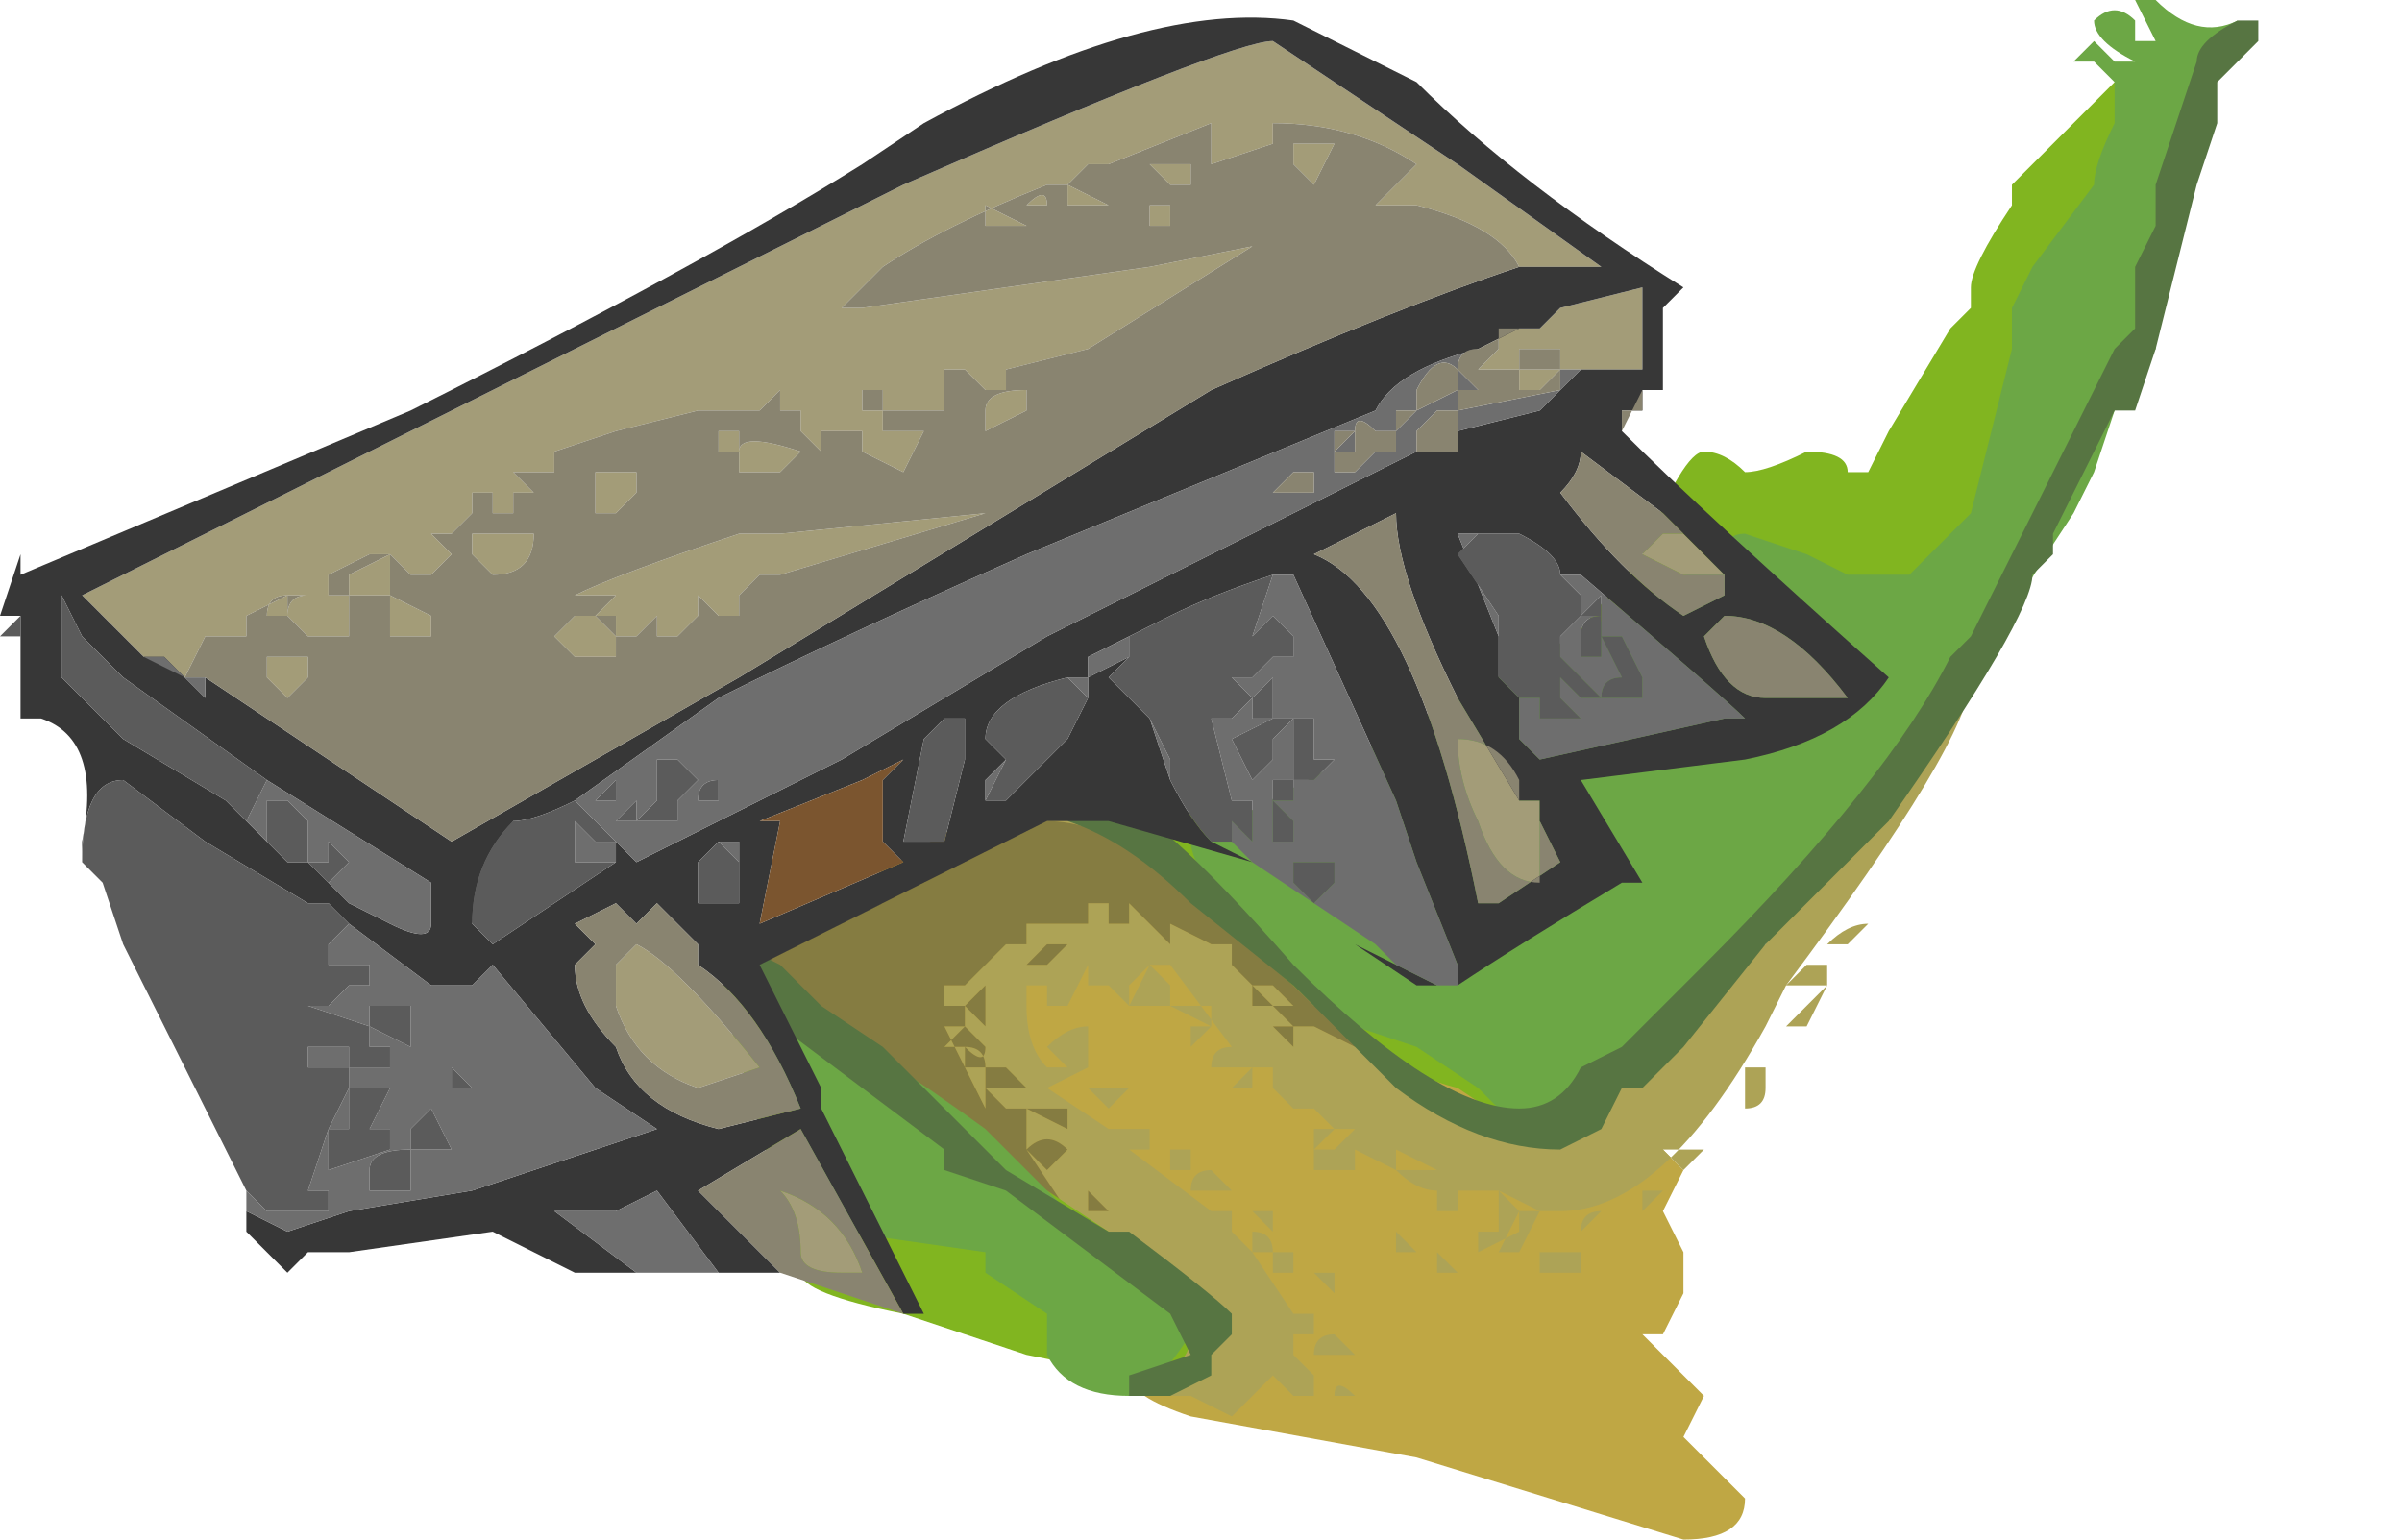 <?xml version="1.0" encoding="UTF-8" standalone="no"?>
<svg xmlns:ffdec="https://www.free-decompiler.com/flash" xmlns:xlink="http://www.w3.org/1999/xlink" ffdec:objectType="shape" height="3.75px" width="5.85px" xmlns="http://www.w3.org/2000/svg">
  <g transform="matrix(1.0, 0.0, 0.0, 1.0, 0.0, 0.05)">
    <path d="M3.45 2.5 Q3.75 2.7 3.9 2.7 L4.05 2.75 4.1 2.8 4.05 2.9 4.1 3.0 4.1 3.1 4.05 3.2 4.0 3.2 4.15 3.35 4.1 3.45 4.25 3.6 Q4.25 3.7 4.1 3.7 L3.45 3.5 2.9 3.4 Q2.75 3.35 2.75 3.3 L2.75 3.2 Q2.8 3.15 2.9 3.2 L2.95 3.15 2.4 2.75 Q1.85 2.3 1.85 2.25 L2.35 1.95 2.45 1.95 Q2.45 1.8 2.7 1.95 L3.1 2.25 3.45 2.5" fill="#bfa744" fill-rule="evenodd" stroke="none"/>
    <path d="M3.25 2.4 Q3.55 2.65 3.6 2.65 L3.75 2.65 4.3 2.25 4.45 2.0 4.75 1.55 4.8 1.6 Q4.8 1.75 4.35 2.35 L4.3 2.45 Q4.05 2.9 3.8 2.9 L3.75 2.9 3.7 3.0 3.65 3.0 3.7 2.9 3.75 2.9 3.65 2.85 3.7 2.9 3.7 2.95 3.6 3.0 3.6 2.95 3.65 2.95 3.65 2.85 3.55 2.85 3.55 2.9 3.5 2.9 3.5 2.85 Q3.45 2.85 3.4 2.8 L3.5 2.8 3.4 2.75 3.4 2.8 3.3 2.75 3.3 2.8 3.2 2.8 3.2 2.75 3.25 2.75 3.3 2.7 3.25 2.7 3.2 2.75 3.2 2.7 3.25 2.7 3.2 2.65 3.15 2.65 3.1 2.6 3.1 2.55 3.05 2.55 3.05 2.6 3.0 2.6 3.05 2.55 2.95 2.55 Q2.95 2.5 3.0 2.5 L2.85 2.3 2.8 2.3 2.75 2.35 2.75 2.4 2.7 2.35 2.65 2.35 2.65 2.3 2.6 2.4 2.55 2.4 2.55 2.35 2.5 2.35 2.5 2.4 Q2.5 2.5 2.55 2.55 L2.6 2.55 2.55 2.5 Q2.6 2.45 2.65 2.45 L2.65 2.5 2.65 2.55 2.55 2.6 2.7 2.7 2.8 2.7 2.8 2.75 2.75 2.75 2.95 2.9 3.0 2.9 3.0 2.95 3.05 3.0 3.05 2.95 Q3.1 2.95 3.1 3.0 L3.05 3.0 3.15 3.15 3.2 3.15 3.2 3.2 3.15 3.2 3.15 3.25 3.2 3.3 3.2 3.35 3.15 3.35 3.1 3.3 3.0 3.4 2.9 3.35 2.85 3.35 2.85 3.3 2.9 3.2 2.6 2.9 2.5 2.75 2.5 2.65 2.45 2.65 2.4 2.6 2.4 2.65 2.35 2.55 2.4 2.55 2.4 2.6 2.5 2.6 2.45 2.55 2.4 2.55 Q2.4 2.5 2.35 2.5 L2.35 2.55 2.3 2.45 2.35 2.45 2.35 2.4 2.3 2.4 2.3 2.35 2.35 2.35 2.45 2.25 2.5 2.25 2.5 2.2 2.65 2.2 2.65 2.15 2.7 2.15 2.7 2.2 2.75 2.2 2.75 2.15 2.85 2.25 2.85 2.2 2.95 2.25 3.0 2.25 3.0 2.3 3.05 2.35 3.1 2.35 3.15 2.4 3.1 2.4 3.15 2.45 3.2 2.45 3.3 2.5 Q3.3 2.45 3.25 2.4 M2.2 2.6 L2.15 2.6 Q2.05 2.6 2.0 2.5 L1.95 2.5 Q1.85 2.4 1.85 2.35 1.85 2.2 2.05 2.15 L2.15 2.15 1.9 2.25 1.85 2.25 Q1.9 2.35 2.0 2.45 L2.1 2.55 2.2 2.6 M2.45 2.0 L2.55 1.9 2.7 1.95 Q2.85 1.95 3.1 2.25 2.75 1.95 2.55 1.95 L2.45 2.0 M3.15 2.35 L3.2 2.4 3.15 2.35 M4.3 2.6 Q4.3 2.65 4.25 2.65 L4.25 2.55 4.3 2.55 4.3 2.6 M3.1 2.4 L3.05 2.35 3.05 2.4 3.1 2.4 M2.95 2.4 L2.95 2.45 2.85 2.4 2.95 2.4 M2.95 2.45 L2.9 2.5 2.9 2.45 2.95 2.45 M3.25 2.55 L3.25 2.55 M3.15 2.45 L3.1 2.45 3.15 2.5 3.15 2.45 M3.4 3.0 L3.4 2.95 3.45 3.0 3.4 3.0 M3.25 3.1 L3.2 3.05 3.25 3.05 3.25 3.1 M3.55 3.05 L3.5 3.05 3.5 3.0 3.55 3.05 M2.9 2.8 L2.85 2.8 2.85 2.75 2.9 2.75 2.9 2.8 M3.0 2.85 L2.9 2.85 Q2.9 2.8 2.95 2.8 L3.0 2.85 M3.1 2.9 L3.1 2.95 3.05 2.9 3.1 2.9 M3.15 3.0 L3.15 3.05 3.1 3.05 3.1 3.0 3.15 3.0 M3.25 3.2 L3.3 3.25 3.2 3.25 Q3.2 3.2 3.25 3.2 M3.3 3.35 L3.25 3.35 Q3.25 3.3 3.3 3.35 M4.0 2.85 L4.05 2.85 4.0 2.9 4.0 2.85 M4.1 2.75 L4.15 2.75 4.1 2.8 4.05 2.75 4.1 2.75 M3.75 3.0 L3.85 3.0 3.85 3.05 3.75 3.05 3.75 3.0 M3.85 2.95 Q3.85 2.9 3.9 2.9 L3.85 2.95 M4.55 2.2 L4.5 2.25 4.45 2.25 Q4.5 2.2 4.55 2.2 M4.35 2.35 L4.4 2.3 4.45 2.3 4.45 2.35 4.35 2.35 M4.35 2.45 Q4.4 2.4 4.45 2.35 L4.4 2.45 4.35 2.45 M2.75 2.25 L2.75 2.25 M2.35 2.45 L2.3 2.5 2.35 2.5 Q2.4 2.55 2.4 2.5 L2.35 2.45 M2.4 2.35 L2.35 2.4 2.4 2.45 2.4 2.35 M2.4 2.3 L2.4 2.3 M2.85 2.35 L2.85 2.4 2.75 2.4 2.8 2.3 2.85 2.35 M2.6 2.25 L2.55 2.25 2.5 2.3 2.55 2.3 2.6 2.25 M2.6 2.4 L2.6 2.4 M2.65 2.6 L2.75 2.6 2.7 2.65 2.65 2.6 M2.45 2.65 L2.45 2.65 M2.6 2.75 Q2.55 2.7 2.5 2.75 L2.55 2.8 2.6 2.75 M2.6 2.7 L2.6 2.65 2.5 2.65 2.6 2.7 M2.65 2.85 L2.65 2.9 2.7 2.9 2.65 2.85" fill="#ada356" fill-rule="evenodd" stroke="none"/>
    <path d="M2.6 2.9 L2.2 2.6 2.1 2.55 2.0 2.45 Q1.9 2.35 1.85 2.25 L1.9 2.25 2.15 2.15 2.45 2.0 2.55 1.95 Q2.75 1.95 3.1 2.25 L3.15 2.35 3.2 2.4 3.25 2.4 Q3.3 2.45 3.3 2.5 L3.2 2.45 3.15 2.45 3.1 2.4 3.15 2.4 3.1 2.35 3.05 2.35 3.0 2.3 3.0 2.25 2.95 2.25 2.85 2.2 2.85 2.25 2.75 2.15 2.75 2.2 2.7 2.2 2.7 2.15 2.65 2.15 2.65 2.2 2.5 2.2 2.5 2.25 2.45 2.25 2.35 2.35 2.3 2.35 2.3 2.4 2.35 2.4 2.35 2.45 2.3 2.45 2.35 2.55 2.35 2.5 Q2.4 2.5 2.4 2.55 L2.45 2.55 2.5 2.6 2.4 2.6 2.4 2.55 2.35 2.55 2.4 2.65 2.4 2.6 2.45 2.65 2.5 2.65 2.5 2.75 2.6 2.9 M3.1 2.4 L3.05 2.4 3.05 2.35 3.1 2.4 M3.15 2.45 L3.15 2.5 3.1 2.45 3.15 2.45 M3.25 2.55 L3.25 2.55 M2.4 2.3 L2.4 2.3 M2.4 2.35 L2.4 2.45 2.35 2.4 2.4 2.35 M2.35 2.45 L2.4 2.5 Q2.4 2.55 2.35 2.5 L2.3 2.5 2.35 2.45 M2.75 2.25 L2.75 2.25 M2.6 2.25 L2.55 2.3 2.5 2.3 2.55 2.25 2.6 2.25 M2.65 2.85 L2.7 2.9 2.65 2.9 2.65 2.85 M2.6 2.7 L2.5 2.65 2.6 2.65 2.6 2.7 M2.6 2.75 L2.55 2.8 2.5 2.75 Q2.55 2.7 2.6 2.75 M2.45 2.65 L2.45 2.65" fill="#857c41" fill-rule="evenodd" stroke="none"/>
    <path d="M5.85 0.0 L5.85 0.0 M5.35 0.2 L5.25 0.45 5.2 0.55 5.25 0.65 4.95 1.25 4.5 2.0 3.8 2.7 3.7 2.7 3.55 2.6 Q3.35 2.55 3.15 2.35 2.85 2.1 2.85 2.0 2.85 1.8 3.3 2.15 L4.0 1.3 Q4.1 1.05 4.15 1.05 4.2 1.05 4.25 1.1 4.3 1.1 4.4 1.05 4.5 1.05 4.5 1.1 L4.55 1.1 4.6 1.0 4.75 0.75 4.8 0.7 4.8 0.65 Q4.8 0.6 4.9 0.45 L4.9 0.4 5.15 0.15 5.35 0.15 5.35 0.2 M2.1 2.5 L2.4 2.75 2.7 2.95 2.9 3.2 Q2.9 3.3 2.75 3.3 L2.5 3.25 2.2 3.15 Q1.95 3.1 1.95 3.05 L1.75 2.35 Q1.85 2.35 2.1 2.5" fill="#81b520" fill-rule="evenodd" stroke="none"/>
    <path d="M5.25 -0.05 Q5.35 0.05 5.45 0.0 L5.25 0.55 5.2 0.6 5.25 0.6 5.25 0.8 5.15 0.95 5.1 1.1 5.05 1.2 Q4.85 1.5 4.8 1.65 L4.25 2.3 3.7 2.7 3.6 2.6 3.45 2.5 3.3 2.45 3.0 2.2 Q2.9 2.05 2.9 2.0 L3.0 1.95 4.2 1.3 Q4.2 1.25 4.25 1.25 L4.4 1.3 4.5 1.35 4.65 1.35 4.8 1.2 4.9 0.8 4.9 0.7 4.95 0.6 5.1 0.4 Q5.1 0.35 5.15 0.25 L5.15 0.15 5.1 0.1 5.05 0.1 5.1 0.05 5.15 0.1 5.2 0.1 Q5.1 0.05 5.1 0.0 5.15 -0.05 5.2 0.0 L5.2 0.05 5.25 0.05 5.2 -0.05 Q5.2 -0.1 5.25 -0.05 M1.85 2.45 Q1.85 2.3 2.4 2.7 L2.9 3.2 Q2.8 3.35 2.75 3.35 2.6 3.35 2.55 3.25 L2.55 3.15 2.4 3.05 2.4 3.0 2.05 2.95 1.85 2.45" fill="#6ca745" fill-rule="evenodd" stroke="none"/>
    <path d="M5.5 0.0 L5.5 0.05 5.4 0.15 5.4 0.25 5.35 0.4 5.25 0.8 5.2 0.95 5.15 0.95 5.0 1.25 5.0 1.3 4.95 1.35 Q4.95 1.45 4.6 1.95 L4.3 2.25 4.1 2.5 4.0 2.6 3.95 2.6 3.9 2.7 3.8 2.75 Q3.6 2.75 3.4 2.6 L3.15 2.35 2.9 2.15 Q2.75 2.0 2.6 1.95 L2.7 1.9 Q2.8 1.9 3.15 2.3 3.5 2.65 3.7 2.65 3.8 2.65 3.85 2.55 L3.95 2.5 4.15 2.3 Q4.6 1.85 4.75 1.55 L4.8 1.5 5.15 0.8 5.2 0.75 5.2 0.6 5.25 0.5 5.25 0.4 5.35 0.1 Q5.35 0.05 5.45 0.0 L5.5 0.0 M3.0 3.2 L2.95 3.25 2.95 3.3 2.85 3.35 2.75 3.35 2.75 3.3 2.9 3.25 2.85 3.15 2.45 2.85 2.3 2.8 2.3 2.75 1.9 2.45 1.8 2.3 1.8 2.25 1.9 2.3 2.0 2.4 2.15 2.5 2.45 2.8 2.7 2.95 2.75 2.95 Q2.95 3.1 3.0 3.15 L3.0 3.2" fill="#577542" fill-rule="evenodd" stroke="none"/>
    <path d="M3.75 0.75 L3.8 0.7 4.0 0.65 4.0 0.85 3.95 0.85 3.85 0.85 3.8 0.85 3.8 0.8 3.7 0.8 3.7 0.85 3.8 0.85 3.75 0.9 3.7 0.9 3.7 0.85 3.6 0.85 3.65 0.8 3.65 0.75 3.7 0.75 3.75 0.75 M3.8 0.7 L3.8 0.7 M0.35 1.55 L0.2 1.4 2.2 0.4 Q3.0 0.05 3.1 0.05 L3.55 0.35 3.9 0.6 3.7 0.6 Q3.65 0.5 3.45 0.45 L3.35 0.45 3.45 0.35 Q3.3 0.25 3.1 0.25 L3.1 0.3 2.95 0.35 2.95 0.25 2.7 0.35 2.65 0.35 2.6 0.4 2.7 0.45 2.6 0.45 2.6 0.4 2.55 0.4 Q2.3 0.5 2.15 0.6 L2.05 0.7 2.1 0.7 2.8 0.6 3.05 0.55 2.65 0.8 2.45 0.85 2.45 0.9 2.4 0.9 2.35 0.85 2.3 0.85 2.3 0.9 2.3 0.95 2.15 0.95 2.15 0.9 2.1 0.9 2.1 0.95 2.15 0.95 2.15 1.0 1.95 1.0 1.95 0.95 1.9 0.95 1.9 0.9 1.85 0.95 1.7 0.95 1.5 1.0 1.35 1.05 1.35 1.1 1.25 1.1 1.3 1.15 1.25 1.15 1.25 1.2 1.2 1.2 1.2 1.15 1.15 1.15 1.15 1.2 1.1 1.25 1.05 1.25 1.1 1.3 1.05 1.35 1.0 1.35 0.95 1.3 0.9 1.3 0.8 1.35 0.8 1.4 0.85 1.4 0.85 1.5 0.75 1.5 0.7 1.45 0.65 1.45 Q0.65 1.4 0.7 1.4 L0.7 1.45 Q0.7 1.4 0.75 1.4 L0.7 1.4 0.6 1.45 0.6 1.5 0.5 1.5 0.45 1.6 0.35 1.55 M2.9 0.4 L2.85 0.4 2.8 0.35 2.9 0.35 2.9 0.4 M3.25 0.3 L3.2 0.4 3.15 0.35 3.15 0.3 3.25 0.3 M3.75 1.95 L3.75 2.1 Q3.65 2.1 3.6 1.95 3.55 1.85 3.55 1.75 3.65 1.75 3.7 1.85 L3.7 1.9 3.75 1.9 3.75 1.95 M4.2 1.35 L4.1 1.35 4.0 1.3 4.05 1.25 4.1 1.25 4.15 1.3 4.2 1.35 M2.5 0.5 L2.4 0.5 2.4 0.45 2.5 0.5 M2.5 0.45 Q2.55 0.4 2.55 0.45 L2.5 0.45 M2.85 0.5 L2.8 0.5 2.8 0.45 2.85 0.45 2.85 0.5 M2.0 1.05 L1.95 1.0 2.0 1.0 2.0 1.05 M2.1 1.0 L2.25 1.0 2.2 1.1 2.1 1.05 2.1 1.0 M1.8 1.1 L1.8 1.05 Q1.8 1.0 1.95 1.05 L1.9 1.1 1.8 1.1 M1.9 1.25 L2.4 1.2 1.9 1.35 1.85 1.35 1.8 1.4 1.8 1.45 1.75 1.45 1.7 1.4 1.7 1.45 1.65 1.5 1.6 1.5 1.6 1.45 1.55 1.5 1.5 1.5 1.45 1.45 1.5 1.4 1.4 1.4 Q1.5 1.35 1.8 1.25 L1.9 1.25 M1.75 1.0 L1.8 1.0 1.8 1.05 1.75 1.05 1.75 1.0 M1.55 1.15 L1.5 1.2 1.45 1.2 1.45 1.1 1.55 1.1 1.55 1.15 M1.5 1.55 L1.4 1.55 1.35 1.5 1.4 1.45 Q1.45 1.45 1.5 1.45 L1.5 1.55 M2.5 0.95 L2.4 1.0 2.4 0.95 Q2.4 0.9 2.5 0.9 L2.5 0.95 M2.3 0.95 L2.3 0.95 M0.7 1.5 L0.7 1.5 M0.65 1.6 L0.65 1.55 0.75 1.55 0.75 1.6 0.7 1.65 0.65 1.6 M1.15 1.25 L1.3 1.25 Q1.3 1.35 1.2 1.35 L1.15 1.3 1.15 1.25 M0.95 1.4 L0.85 1.4 0.85 1.35 0.95 1.3 0.95 1.4 1.05 1.45 1.05 1.5 0.95 1.5 0.95 1.45 0.95 1.4 M0.9 1.5 L0.9 1.5 M1.5 2.4 L1.5 2.3 1.55 2.25 Q1.65 2.3 1.85 2.55 L1.7 2.6 Q1.55 2.55 1.5 2.4 M1.95 3.0 Q1.95 2.9 1.9 2.85 2.05 2.9 2.1 3.05 L2.05 3.05 Q1.95 3.05 1.95 3.0" fill="#a39c78" fill-rule="evenodd" stroke="none"/>
    <path d="M3.8 0.7 L3.75 0.75 3.7 0.75 3.6 0.8 Q3.4 0.85 3.35 0.95 L2.5 1.3 Q2.05 1.5 1.75 1.65 L1.4 1.9 Q1.3 1.95 1.25 1.95 L1.2 2.05 1.15 2.2 1.2 2.25 1.5 2.05 1.5 2.0 1.55 2.05 2.05 1.8 2.55 1.5 3.45 1.05 3.5 1.05 3.55 1.05 3.55 1.0 3.75 0.95 3.85 0.85 3.95 0.85 4.0 0.85 4.0 0.65 3.8 0.7 M3.7 0.6 L3.9 0.6 3.55 0.35 3.1 0.05 Q3.0 0.05 2.2 0.4 L0.2 1.4 0.35 1.55 0.4 1.55 0.5 1.65 0.5 1.6 1.1 2.0 1.8 1.6 2.95 0.9 Q3.4 0.7 3.7 0.6 M4.05 0.7 L4.05 0.85 4.05 0.9 4.0 0.9 4.0 0.95 3.95 0.95 3.95 1.0 Q4.15 1.2 4.6 1.6 4.5 1.75 4.25 1.8 L3.85 1.85 4.0 2.1 3.95 2.1 Q3.7 2.25 3.55 2.35 L3.55 2.3 3.45 2.05 3.4 1.9 3.15 1.35 3.1 1.35 Q2.95 1.4 2.85 1.45 L2.75 1.5 2.65 1.55 2.65 1.6 2.6 1.6 Q2.4 1.65 2.4 1.75 L2.45 1.8 2.4 1.85 2.4 1.9 2.45 1.9 2.6 1.75 2.65 1.65 2.65 1.6 2.75 1.55 2.7 1.6 2.8 1.7 2.85 1.85 Q2.9 1.95 2.95 2.0 L3.05 2.05 2.7 1.95 2.55 1.95 1.85 2.3 2.0 2.6 2.0 2.65 2.25 3.15 2.2 3.15 1.95 2.7 1.7 2.85 1.9 3.05 1.75 3.05 1.6 2.85 1.5 2.9 1.35 2.9 1.55 3.05 1.4 3.05 1.2 2.95 0.85 3.0 0.75 3.0 0.7 3.05 0.65 3.0 0.6 2.95 0.6 2.9 0.7 2.95 0.85 2.9 1.15 2.85 1.6 2.7 1.45 2.6 1.2 2.3 1.15 2.35 1.05 2.35 0.85 2.2 0.8 2.15 0.75 2.15 0.5 2.0 0.3 1.85 Q0.2 1.85 0.2 2.05 L0.2 2.0 Q0.25 1.75 0.1 1.7 L0.05 1.7 0.05 1.5 0.05 1.45 0.0 1.45 0.05 1.3 0.05 1.35 1.0 0.95 Q1.7 0.6 2.1 0.35 L2.25 0.25 Q2.8 -0.05 3.15 0.0 L3.45 0.15 Q3.7 0.4 4.1 0.65 L4.05 0.7 M3.6 1.25 L3.55 1.25 3.65 1.5 3.65 1.6 3.7 1.65 3.7 1.75 3.75 1.8 4.2 1.7 4.25 1.7 Q4.2 1.65 3.85 1.35 L3.8 1.35 Q3.8 1.3 3.7 1.25 L3.6 1.25 M3.4 2.3 L3.5 2.35 3.45 2.35 3.3 2.25 3.4 2.3 M3.7 1.9 L3.55 1.65 Q3.4 1.35 3.4 1.2 L3.2 1.3 Q3.45 1.4 3.6 2.15 L3.65 2.15 3.8 2.05 3.75 1.95 3.75 1.9 3.7 1.9 M4.2 1.35 L4.15 1.3 4.05 1.2 3.85 1.05 Q3.85 1.1 3.8 1.15 3.95 1.35 4.1 1.45 L4.2 1.4 4.2 1.35 M4.3 1.65 L4.5 1.65 Q4.35 1.45 4.2 1.45 L4.15 1.5 Q4.2 1.65 4.3 1.65 M2.35 1.7 L2.3 1.7 2.25 1.75 2.2 2.0 2.25 2.0 2.3 2.0 2.35 1.8 2.35 1.75 2.35 1.7 M2.2 2.05 L2.25 2.0 2.2 2.05 2.15 2.0 2.15 1.85 2.2 1.8 2.1 1.85 1.85 1.95 1.9 1.95 1.85 2.2 2.2 2.05 M0.65 1.85 L0.3 1.6 0.2 1.5 0.15 1.4 0.15 1.6 0.3 1.75 0.55 1.9 0.6 1.95 0.65 2.0 0.7 2.05 0.75 2.05 0.8 2.1 0.85 2.15 0.95 2.2 Q1.05 2.25 1.05 2.2 L1.05 2.1 0.65 1.85 M1.45 2.3 L1.4 2.3 Q1.4 2.4 1.5 2.5 1.55 2.65 1.75 2.7 L1.95 2.65 Q1.85 2.4 1.7 2.3 L1.7 2.25 1.6 2.15 1.55 2.2 1.5 2.15 1.4 2.2 1.45 2.25 1.4 2.3 1.45 2.3 M1.8 2.05 L1.8 2.0 1.75 2.0 1.7 2.05 1.7 2.1 1.7 2.15 1.75 2.15 1.8 2.15 1.8 2.05 M1.75 2.15 L1.8 2.2 1.75 2.15" fill="#373737" fill-rule="evenodd" stroke="none"/>
    <path d="M3.8 0.85 L3.85 0.85 3.75 0.95 3.55 1.0 3.55 0.95 3.5 0.95 3.45 1.0 3.45 1.05 3.5 1.05 3.45 1.05 2.55 1.5 2.05 1.8 1.55 2.05 1.5 2.0 1.4 1.9 1.75 1.65 Q2.05 1.5 2.5 1.3 L3.35 0.95 Q3.4 0.85 3.6 0.8 3.55 0.8 3.55 0.85 3.5 0.8 3.45 0.9 L3.45 0.95 3.4 0.95 3.4 1.0 3.45 0.95 3.55 0.9 3.55 0.95 3.8 0.9 3.8 0.85 M3.65 0.85 L3.6 0.9 3.55 0.9 3.55 0.85 3.6 0.9 3.65 0.85 M0.35 1.55 L0.45 1.6 0.5 1.6 0.5 1.65 0.4 1.55 0.35 1.55 M4.05 0.85 L4.05 0.7 4.05 0.85 M0.85 2.2 L1.05 2.35 1.15 2.35 1.2 2.3 1.45 2.6 1.6 2.7 1.15 2.85 0.85 2.9 0.7 2.95 0.6 2.9 0.6 2.85 0.65 2.9 0.8 2.9 0.8 2.85 0.75 2.85 0.8 2.7 0.85 2.6 0.85 2.55 0.75 2.55 0.75 2.5 0.85 2.5 0.85 2.55 0.95 2.55 0.95 2.5 0.9 2.5 0.9 2.45 0.75 2.4 0.8 2.4 0.85 2.35 0.9 2.35 0.9 2.3 0.85 2.3 Q0.8 2.3 0.75 2.3 L0.8 2.3 0.8 2.25 0.85 2.2 M1.55 3.05 L1.35 2.9 1.5 2.9 1.6 2.85 1.75 3.05 1.55 3.05 M2.85 1.85 L2.8 1.7 2.85 1.8 2.85 1.85 M2.75 1.55 L2.65 1.6 2.65 1.65 2.6 1.6 2.65 1.6 2.65 1.55 2.75 1.5 2.75 1.55 M2.45 1.9 L2.4 1.9 2.4 1.85 2.45 1.8 2.4 1.9 2.45 1.9 M3.1 1.35 L3.15 1.35 3.4 1.9 3.45 2.05 3.55 2.3 3.55 2.35 3.5 2.35 3.4 2.3 3.35 2.25 3.05 2.05 3.0 2.0 3.0 1.95 3.05 2.0 3.05 1.9 3.0 1.9 2.95 1.7 3.0 1.7 3.05 1.65 3.0 1.6 3.05 1.6 3.1 1.55 3.15 1.55 3.15 1.5 3.1 1.45 3.05 1.5 3.1 1.35 M3.3 1.0 L3.3 1.05 3.25 1.05 3.3 1.0 3.25 1.0 3.25 1.1 3.3 1.1 3.35 1.05 3.4 1.05 3.4 1.0 3.35 1.0 Q3.3 0.95 3.3 1.0 M3.55 0.9 L3.55 0.9 M3.6 1.25 L3.55 1.3 3.65 1.45 3.65 1.5 3.55 1.25 3.6 1.25 M3.7 1.65 L3.75 1.65 3.75 1.7 3.85 1.7 3.8 1.65 3.8 1.6 3.85 1.65 3.9 1.65 3.8 1.55 3.8 1.5 3.85 1.45 3.9 1.45 3.9 1.4 3.85 1.45 3.85 1.4 3.8 1.35 3.85 1.35 Q4.2 1.65 4.25 1.7 L4.2 1.7 3.75 1.8 3.7 1.75 3.7 1.65 M3.2 1.15 L3.2 1.1 3.15 1.1 3.1 1.15 3.2 1.15 M3.1 1.7 L3.0 1.75 3.05 1.85 3.1 1.8 3.1 1.7 3.1 1.75 3.15 1.7 3.1 1.7 3.1 1.6 3.05 1.65 3.05 1.7 3.1 1.7 M3.2 1.7 L3.15 1.7 3.15 1.8 3.2 1.8 3.2 1.7 M3.9 1.65 L4.0 1.65 4.0 1.6 3.95 1.5 3.9 1.5 3.95 1.6 Q3.9 1.6 3.9 1.65 M3.9 1.55 L3.9 1.45 Q3.85 1.45 3.85 1.5 L3.85 1.55 3.9 1.55 M3.15 1.85 L3.1 1.85 3.1 2.0 3.15 2.0 3.15 1.95 3.1 1.9 3.15 1.9 3.15 1.85 3.2 1.85 3.25 1.8 3.15 1.8 3.15 1.85 M3.25 2.05 L3.15 2.05 3.15 2.1 3.2 2.15 3.25 2.1 3.25 2.05 M2.35 1.7 L2.35 1.75 2.35 1.7 M2.25 2.0 L2.2 2.05 2.25 2.0 M0.15 1.6 L0.3 1.75 0.15 1.6 M0.6 1.95 L0.65 1.85 1.05 2.1 1.05 2.2 Q1.05 2.25 0.95 2.2 L0.85 2.15 0.8 2.1 0.8 2.1 0.85 2.05 0.75 2.05 0.7 2.05 0.75 2.05 0.75 2.0 0.75 1.95 0.7 1.9 0.65 1.9 0.65 2.0 0.6 1.95 M1.5 2.05 L1.4 2.05 1.4 1.95 1.45 2.0 1.5 2.0 1.5 2.05 M1.15 2.2 L1.2 2.05 1.25 1.95 Q1.15 2.05 1.15 2.2 M1.0 2.4 L0.9 2.4 0.9 2.45 1.0 2.5 1.0 2.4 M0.85 2.05 L0.8 2.0 0.8 2.05 0.85 2.05 M1.05 2.6 L1.05 2.6 M0.95 2.6 L0.85 2.6 0.85 2.7 0.8 2.7 0.8 2.8 0.95 2.75 0.95 2.7 0.9 2.7 0.95 2.6 M0.75 2.45 L0.75 2.45 M0.2 2.05 L0.25 2.1 0.2 2.05 M1.15 2.6 L1.1 2.55 1.1 2.6 1.15 2.6 M0.7 2.3 L0.7 2.3 M1.8 2.05 L1.75 2.0 1.8 2.0 1.8 2.05 M1.45 1.9 L1.5 1.9 1.5 1.85 1.45 1.9 M1.75 1.9 L1.75 1.85 Q1.7 1.85 1.7 1.9 L1.75 1.9 M1.7 1.85 L1.65 1.8 1.6 1.8 1.6 1.9 1.55 1.95 1.55 1.9 1.5 1.95 1.65 1.95 1.65 1.9 1.7 1.85 M1.0 2.85 L1.0 2.75 Q0.9 2.75 0.9 2.8 L0.9 2.85 1.0 2.85 M1.1 2.75 L1.05 2.65 1.0 2.7 1.0 2.75 1.1 2.75 M1.7 2.05 L1.7 2.1 1.7 2.05 M1.75 2.15 L1.8 2.2 1.75 2.15" fill="#6e6e6e" fill-rule="evenodd" stroke="none"/>
    <path d="M3.7 0.75 L3.65 0.75 3.65 0.8 3.6 0.85 3.7 0.85 3.7 0.9 3.75 0.9 3.8 0.85 3.7 0.85 3.7 0.8 3.8 0.8 3.8 0.85 3.8 0.9 3.55 0.95 3.55 0.9 3.45 0.95 3.4 1.0 3.4 0.95 3.45 0.95 3.45 0.9 Q3.5 0.8 3.55 0.85 3.55 0.8 3.6 0.8 L3.7 0.75 M3.8 0.7 L3.8 0.7 M3.65 0.85 L3.6 0.9 3.55 0.85 3.55 0.9 3.6 0.9 3.65 0.85 M0.45 1.6 L0.5 1.5 0.6 1.5 0.6 1.45 0.7 1.4 0.75 1.4 Q0.7 1.4 0.7 1.45 L0.7 1.4 Q0.65 1.4 0.65 1.45 L0.7 1.45 0.75 1.5 0.85 1.5 0.85 1.4 0.8 1.4 0.8 1.35 0.9 1.3 0.95 1.3 1.0 1.35 1.05 1.35 1.1 1.3 1.05 1.25 1.1 1.25 1.15 1.2 1.15 1.15 1.2 1.15 1.2 1.2 1.25 1.2 1.25 1.15 1.3 1.15 1.25 1.1 1.35 1.1 1.35 1.05 1.5 1.0 1.7 0.95 1.85 0.95 1.9 0.9 1.9 0.95 1.95 0.95 1.95 1.0 2.15 1.0 2.15 0.95 2.1 0.95 2.1 0.9 2.15 0.9 2.15 0.95 2.3 0.95 2.3 0.9 2.3 0.85 2.35 0.85 2.4 0.9 2.45 0.9 2.45 0.85 2.65 0.8 3.05 0.55 2.8 0.6 2.1 0.7 2.05 0.7 2.15 0.6 Q2.3 0.5 2.55 0.4 L2.6 0.4 2.6 0.45 2.7 0.45 2.6 0.4 2.65 0.35 2.7 0.35 2.95 0.25 2.95 0.35 3.1 0.3 3.1 0.25 Q3.3 0.25 3.45 0.35 L3.35 0.45 3.45 0.45 Q3.65 0.5 3.7 0.6 3.4 0.7 2.95 0.9 L1.8 1.6 1.1 2.0 0.5 1.6 0.45 1.6 M1.9 3.05 L1.7 2.85 1.95 2.7 2.2 3.15 1.9 3.05 M3.95 1.0 L3.95 0.95 4.0 0.95 4.0 0.9 3.95 1.0 M3.25 0.3 L3.15 0.3 3.15 0.35 3.2 0.4 3.25 0.3 M2.9 0.4 L2.9 0.35 2.8 0.35 2.85 0.4 2.9 0.4 M3.5 1.05 L3.45 1.05 3.45 1.0 3.5 0.95 3.55 0.95 3.55 1.0 3.55 1.05 3.5 1.05 M3.55 0.9 L3.55 0.9 M3.3 1.0 Q3.3 0.95 3.35 1.0 L3.4 1.0 3.4 1.05 3.35 1.05 3.3 1.1 3.25 1.1 3.25 1.0 3.3 1.0 3.25 1.05 3.3 1.05 3.3 1.0 M3.2 1.15 L3.1 1.15 3.15 1.1 3.2 1.1 3.2 1.15 M3.75 1.95 L3.8 2.05 3.65 2.15 3.6 2.15 Q3.45 1.4 3.2 1.3 L3.4 1.2 Q3.4 1.35 3.55 1.65 L3.7 1.9 3.7 1.85 Q3.65 1.75 3.55 1.75 3.55 1.85 3.6 1.95 3.65 2.1 3.75 2.1 L3.75 1.95 M4.15 1.3 L4.1 1.25 4.05 1.25 4.0 1.3 4.1 1.35 4.2 1.35 4.2 1.4 4.1 1.45 Q3.95 1.35 3.8 1.15 3.85 1.1 3.85 1.05 L4.05 1.2 4.15 1.3 M4.3 1.65 Q4.2 1.65 4.15 1.5 L4.2 1.45 Q4.35 1.45 4.5 1.65 L4.3 1.65 M2.3 0.95 L2.3 0.95 M2.5 0.95 L2.5 0.9 Q2.4 0.9 2.4 0.95 L2.4 1.0 2.5 0.95 M1.5 1.55 L1.5 1.45 Q1.45 1.45 1.4 1.45 L1.35 1.5 1.4 1.55 1.5 1.55 M1.55 1.15 L1.55 1.1 1.45 1.1 1.45 1.2 1.5 1.2 1.55 1.15 M1.75 1.0 L1.75 1.05 1.8 1.05 1.8 1.0 1.75 1.0 M1.9 1.25 L1.8 1.25 Q1.5 1.35 1.4 1.4 L1.5 1.4 1.45 1.45 1.5 1.5 1.55 1.5 1.6 1.45 1.6 1.5 1.65 1.5 1.7 1.45 1.7 1.4 1.75 1.45 1.8 1.45 1.8 1.4 1.85 1.35 1.9 1.35 2.4 1.2 1.9 1.25 M1.8 1.1 L1.9 1.1 1.95 1.05 Q1.8 1.0 1.8 1.05 L1.8 1.1 M2.1 1.0 L2.1 1.05 2.2 1.1 2.25 1.0 2.1 1.0 M2.0 1.05 L2.0 1.0 1.95 1.0 2.0 1.05 M2.85 0.5 L2.85 0.45 2.8 0.45 2.8 0.5 2.85 0.5 M2.5 0.45 L2.55 0.45 Q2.55 0.4 2.5 0.45 M2.5 0.5 L2.4 0.45 2.4 0.5 2.5 0.5 M0.7 1.5 L0.7 1.5 M0.9 1.5 L0.9 1.5 M0.95 1.45 L0.95 1.5 1.05 1.5 1.05 1.45 0.95 1.4 0.95 1.45 M0.95 1.4 L0.95 1.3 0.85 1.35 0.85 1.4 0.95 1.4 M1.15 1.25 L1.15 1.3 1.2 1.35 Q1.3 1.35 1.3 1.25 L1.15 1.25 M0.65 1.6 L0.7 1.65 0.75 1.6 0.75 1.55 0.65 1.55 0.65 1.6 M1.45 2.3 L1.4 2.3 1.45 2.25 1.4 2.2 1.5 2.15 1.55 2.2 1.6 2.15 1.7 2.25 1.7 2.3 Q1.85 2.4 1.95 2.65 L1.75 2.7 Q1.55 2.65 1.5 2.5 1.4 2.4 1.4 2.3 L1.45 2.3 M1.95 3.0 Q1.95 3.05 2.05 3.05 L2.1 3.05 Q2.05 2.9 1.9 2.85 1.95 2.9 1.95 3.0 M1.5 2.4 Q1.55 2.55 1.7 2.6 L1.85 2.55 Q1.65 2.3 1.55 2.25 L1.5 2.3 1.5 2.4" fill="#898470" fill-rule="evenodd" stroke="none"/>
    <path d="M2.2 2.05 L1.85 2.2 1.9 1.95 1.85 1.95 2.1 1.85 2.2 1.8 2.15 1.85 2.15 2.0 2.2 2.05" fill="#7b552f" fill-rule="evenodd" stroke="none"/>
    <path d="M0.05 1.45 L0.05 1.5 0.0 1.5 0.05 1.45 M0.2 2.05 Q0.2 1.85 0.3 1.85 L0.5 2.0 0.75 2.15 0.8 2.15 0.85 2.2 0.8 2.25 0.8 2.3 0.75 2.3 Q0.8 2.3 0.85 2.3 L0.9 2.3 0.9 2.35 0.85 2.35 0.8 2.4 0.75 2.4 0.9 2.45 0.9 2.5 0.95 2.5 0.95 2.55 0.85 2.55 0.85 2.5 0.75 2.5 0.75 2.55 0.85 2.55 0.85 2.6 0.8 2.7 0.75 2.85 0.8 2.85 0.8 2.9 0.65 2.9 0.6 2.85 0.3 2.25 0.25 2.1 0.2 2.05 M2.95 2.0 Q2.9 1.95 2.85 1.85 L2.85 1.8 2.8 1.7 2.7 1.6 2.75 1.55 2.75 1.5 2.85 1.45 Q2.95 1.4 3.1 1.35 L3.05 1.5 3.1 1.45 3.15 1.5 3.15 1.55 3.1 1.55 3.05 1.6 3.0 1.6 3.05 1.65 3.0 1.7 2.95 1.7 3.0 1.9 3.05 1.9 3.05 2.0 3.0 1.95 3.0 2.0 2.95 2.0 M2.65 1.65 L2.6 1.75 2.45 1.9 2.4 1.9 2.45 1.8 2.4 1.75 Q2.4 1.65 2.6 1.6 L2.65 1.65 M1.4 1.9 L1.5 2.0 1.45 2.0 1.4 1.95 1.4 2.05 1.5 2.05 1.2 2.25 1.15 2.2 Q1.15 2.05 1.25 1.95 1.3 1.95 1.4 1.9 M3.65 1.5 L3.65 1.45 3.55 1.3 3.6 1.25 3.7 1.25 Q3.8 1.3 3.8 1.35 L3.85 1.4 3.85 1.45 3.9 1.4 3.9 1.45 3.85 1.45 3.8 1.5 3.8 1.55 3.9 1.65 3.85 1.65 3.8 1.6 3.8 1.65 3.85 1.7 3.75 1.7 3.75 1.65 3.7 1.65 3.65 1.6 3.65 1.5 M3.05 1.65 L3.1 1.6 3.1 1.7 3.15 1.7 3.1 1.75 3.1 1.7 3.05 1.7 3.05 1.65 M3.2 1.7 L3.2 1.8 3.15 1.8 3.15 1.7 3.2 1.7 M3.1 1.7 L3.1 1.8 3.05 1.85 3.0 1.75 3.1 1.7 M3.9 1.55 L3.85 1.55 3.85 1.5 Q3.85 1.45 3.9 1.45 L3.9 1.55 M3.9 1.65 Q3.9 1.6 3.95 1.6 L3.9 1.5 3.95 1.5 4.0 1.6 4.0 1.65 3.9 1.65 M3.25 1.8 L3.2 1.85 3.15 1.85 3.15 1.8 3.25 1.8 M3.15 1.85 L3.15 1.9 3.1 1.9 3.15 1.95 3.15 2.0 3.1 2.0 3.1 1.85 3.15 1.85 M3.25 2.05 L3.25 2.1 3.2 2.15 3.15 2.1 3.15 2.05 3.25 2.05 M2.25 2.0 L2.2 2.0 2.25 1.75 2.3 1.7 2.35 1.7 2.35 1.75 2.35 1.8 2.3 2.0 2.25 2.0 M0.15 1.6 L0.15 1.4 0.2 1.5 0.3 1.6 0.65 1.85 0.6 1.95 0.55 1.9 0.3 1.75 0.15 1.6 M0.8 2.1 L0.75 2.05 0.7 2.05 0.65 2.0 0.65 1.9 0.7 1.9 0.75 1.95 0.75 2.0 0.75 2.05 0.85 2.05 0.8 2.1 0.8 2.1 M0.85 2.05 L0.8 2.05 0.8 2.0 0.85 2.05 M1.0 2.4 L1.0 2.5 0.9 2.45 0.9 2.4 1.0 2.4 M0.75 2.45 L0.75 2.45 M0.95 2.6 L0.9 2.7 0.95 2.7 0.95 2.75 0.8 2.8 0.8 2.7 0.85 2.7 0.85 2.6 0.95 2.6 M1.05 2.6 L1.05 2.6 M1.15 2.6 L1.1 2.6 1.1 2.55 1.15 2.6 M0.7 2.3 L0.7 2.3 M1.1 2.75 L1.0 2.75 1.0 2.7 1.05 2.65 1.1 2.75 M1.0 2.85 L0.9 2.85 0.9 2.8 Q0.9 2.75 1.0 2.75 L1.0 2.85 M1.7 1.85 L1.65 1.9 1.65 1.95 1.5 1.95 1.55 1.9 1.55 1.95 1.6 1.9 1.6 1.8 1.65 1.8 1.7 1.85 M1.75 1.9 L1.7 1.9 Q1.7 1.85 1.75 1.85 L1.75 1.9 M1.45 1.9 L1.5 1.85 1.5 1.9 1.45 1.9 M1.75 2.0 L1.8 2.05 1.8 2.15 1.75 2.15 1.7 2.15 1.7 2.1 1.7 2.05 1.75 2.0" fill="#5b5b5b" fill-rule="evenodd" stroke="none"/>
  </g>
</svg>
